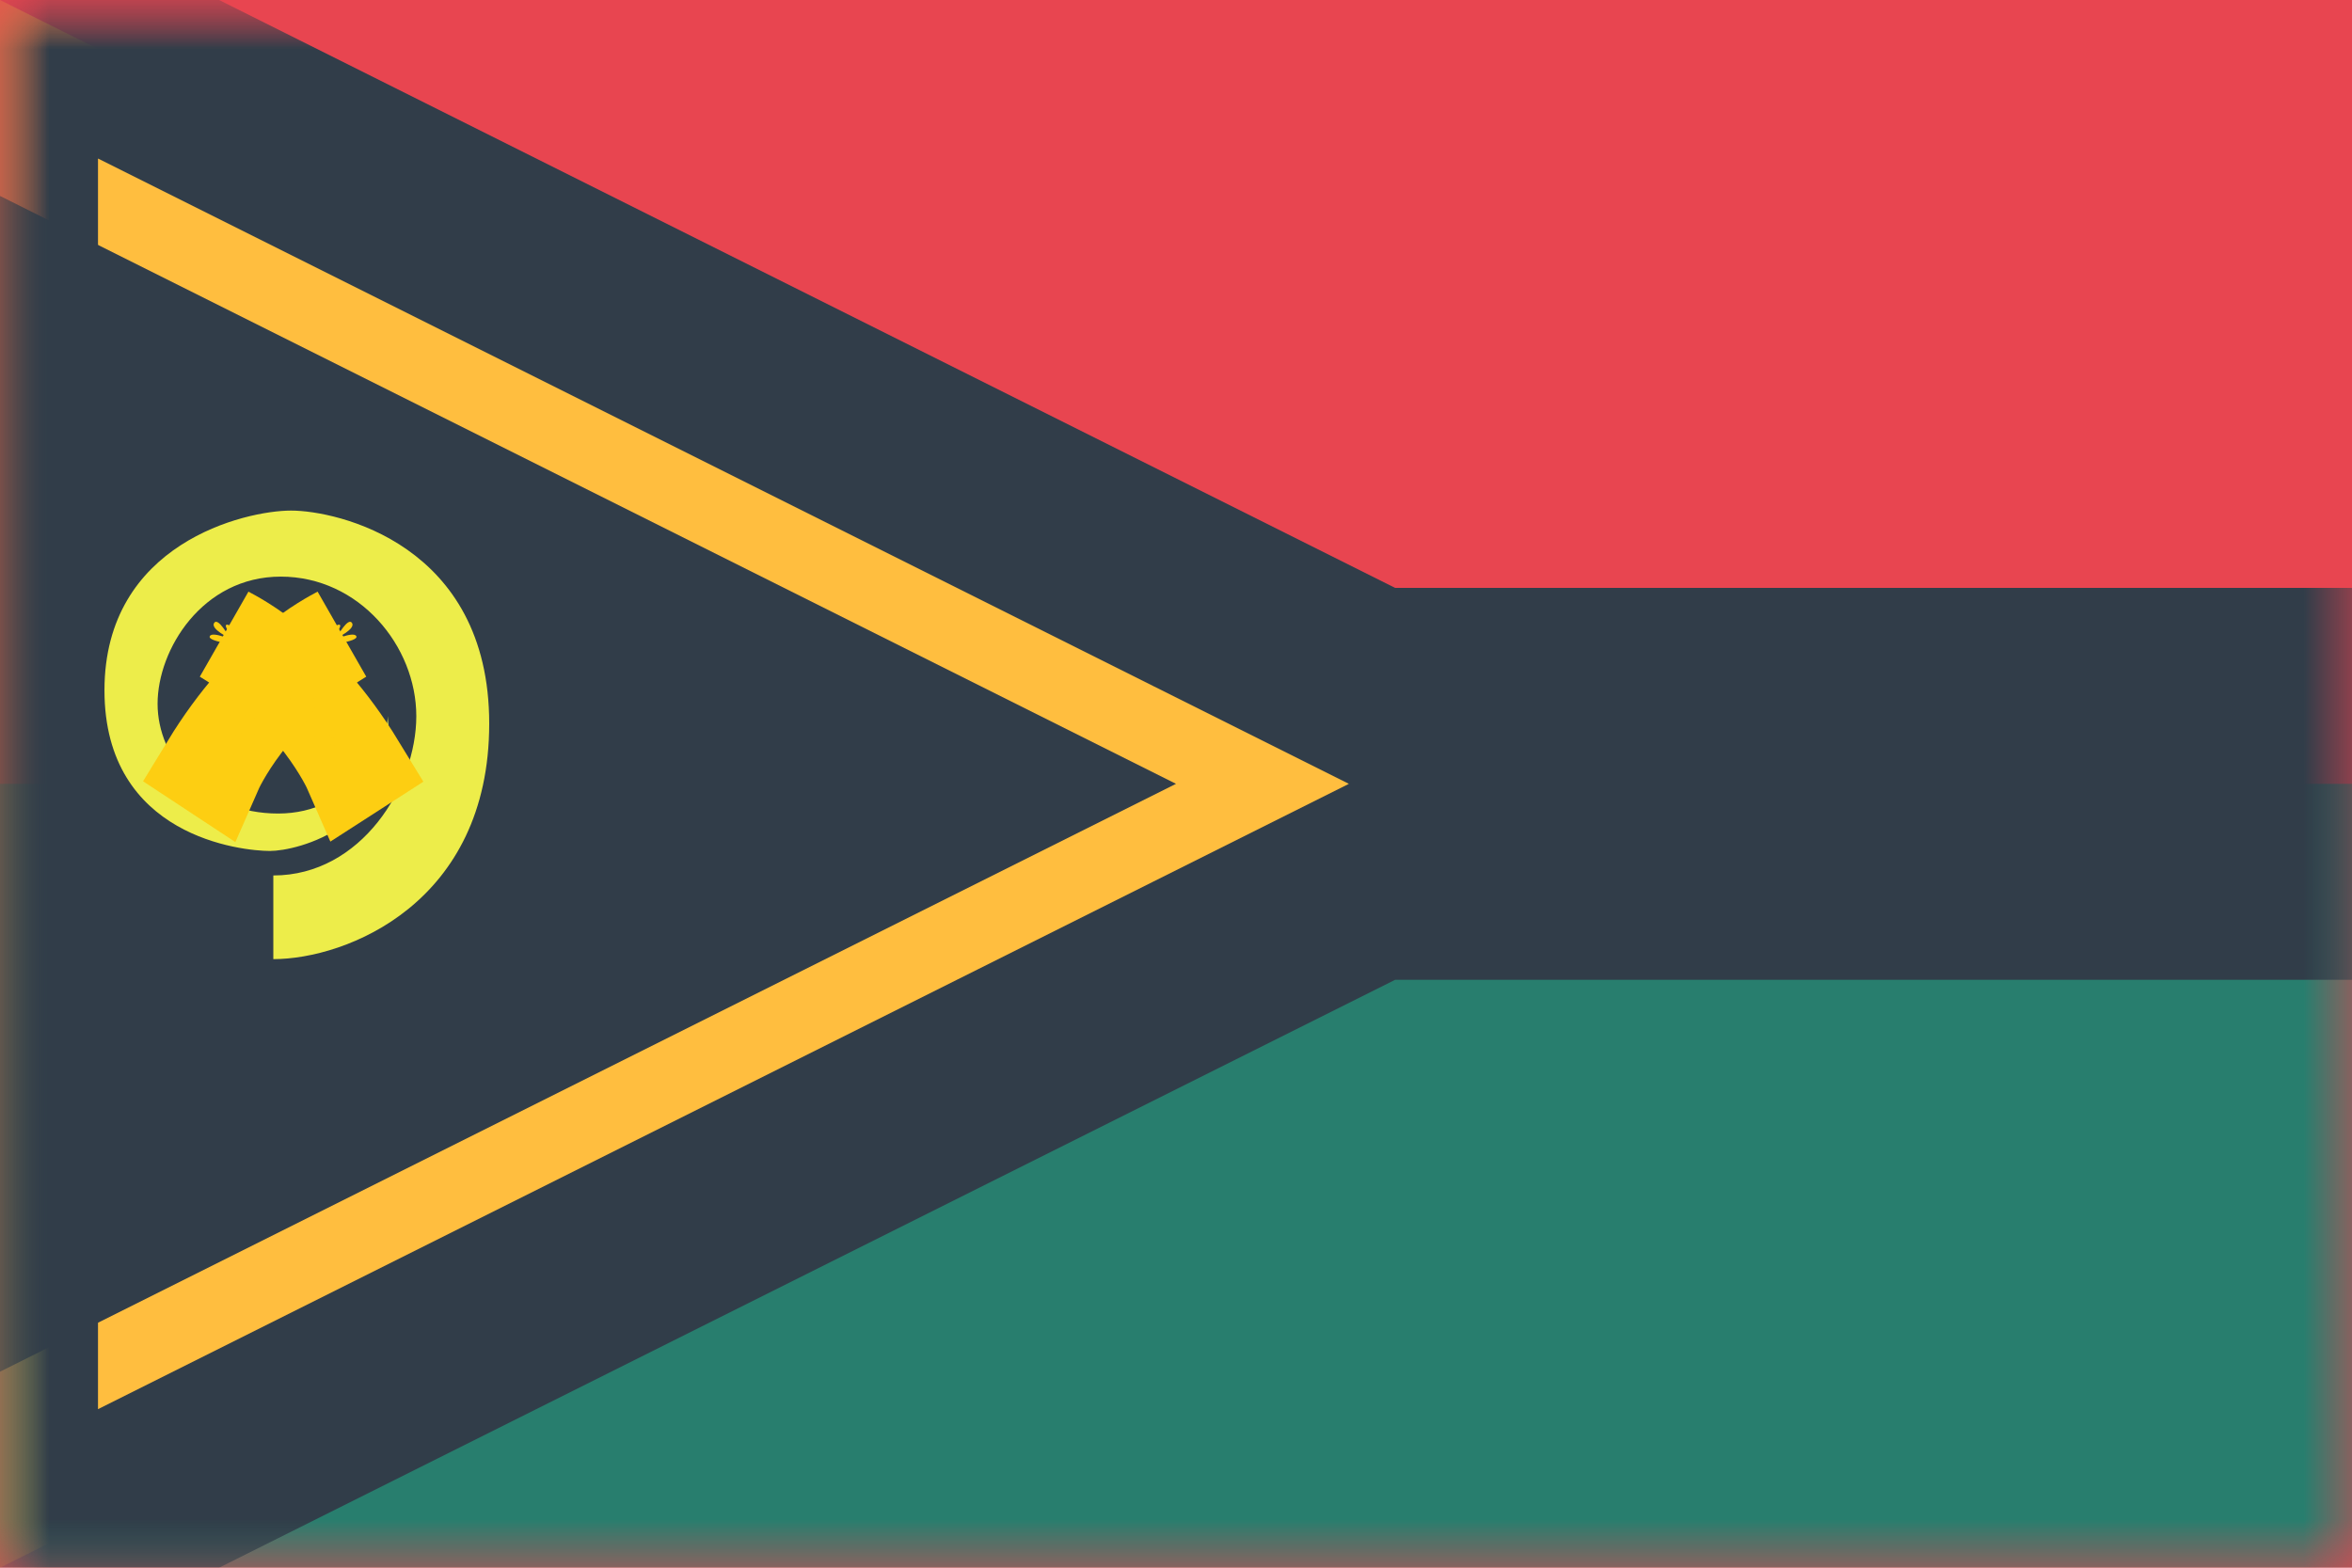 <svg width="24" height="16" viewBox="0 0 24 16" xmlns="http://www.w3.org/2000/svg" xmlns:xlink="http://www.w3.org/1999/xlink"><title>flag-vu</title><defs><path id="b" d="M0 0h24v16H0z"/><path d="M14 7h10v2H14L0 16V0l14 7z" id="a"/><mask id="d" x="-1" y="-1" width="26" height="18"><path fill="#fff" d="M-1-1h26v18H-1z"/><use xlink:href="#a"/></mask></defs><g fill="none" fill-rule="evenodd"><mask id="c" fill="#fff"><use xlink:href="#b"/></mask><use fill="#E84550" xlink:href="#b"/><path fill="#287E6E" mask="url(#c)" d="M0 8h24v8H0z"/><g mask="url(#c)"><use fill="#FFBE3F" xlink:href="#a"/><use stroke="#313D49" mask="url(#d)" stroke-width="2" xlink:href="#a"/></g><path fill="#313D49" mask="url(#c)" d="M0 14l12-6L0 2z"/><g mask="url(#c)"><path d="M2.789 8.935v.854c.743 0 2.203-.57 2.203-2.404S3.435 5.211 2.97 5.211c-.466 0-1.904.333-1.904 1.834 0 1.5 1.41 1.64 1.688 1.64s1.32-.25 1.202-1.376c0 .32-.361.994-1.118.994-.758 0-1.23-.563-1.23-1.12 0-.555.458-1.298 1.257-1.298.8 0 1.383.708 1.383 1.424S3.685 8.935 2.79 8.935z" fill="#EDED4A"/><g fill="#FDCE12"><path d="M2.138 7.822l.044.029s.352-.803 1.297-1.373c-.12.065-.753.38-1.341 1.344z" stroke="#FDCE12"/><path d="M2.229 7.684s-.11-.224-.013-.323c.096-.099.052.263.052.263l.042-.06s-.066-.273.007-.33c.073-.058.037.263.037.263l.044-.058s-.047-.266.024-.315c.07-.05.026.25.026.25l.052-.06s-.04-.253.047-.313c.086-.06.01.24.01.24l.057-.062s-.026-.232.047-.284c.073-.052.01.218.01.218l.053-.054s-.016-.216.055-.266c.07-.05.005.206.005.206l.054-.052s-.013-.217.076-.258c.089-.042-.016.203-.016.203l.06-.052s.019-.253.094-.276c.076-.024-.034.224-.034.224l.055-.045s.029-.216.112-.242c.083-.026-.052.198-.052.198l.055-.041s.06-.217.138-.24c.078-.024-.081.203-.081.203l.052-.036s.086-.196.156-.209c.07-.013-.078.162-.078.162l.065-.04s.112-.203.152-.14c.039.062-.157.154-.157.154l-.065.036s.237-.112.266-.055c.028.058-.326.094-.326.094l-.057.04s.237-.066.208-.006c-.028.06-.263.047-.263.047l-.055.039s.237-.057.206-.003c-.031.055-.263.05-.263.05l-.057.047s.232-.06.198.01c-.034.07-.297.068-.297.068l-.065.06s.244-.083.224-.018c-.021.065-.3.099-.3.099l-.063.062s.264-.088.185-.008c-.078.081-.268.102-.268.102l-.076.091s.261-.156.225-.068c-.037.09-.292.149-.292.149l-.052.063s.234-.136.21-.06c-.023.075-.273.156-.273.156l-.042.057s.277-.164.253-.08c-.023.083-.286.143-.286.143l-.034.052s.255-.146.258-.076c.002.07-.3.141-.3.141l-.005-.06z"/></g><g fill="#FDCE12"><path d="M3.639 7.822l-.045.029s-.351-.803-1.297-1.373c.12.065.753.38 1.342 1.344z" stroke="#FDCE12"/><path d="M3.548 7.684s.109-.224.013-.323c-.097-.099-.053.263-.053.263l-.041-.06s.065-.273-.008-.33c-.073-.058-.037.263-.037.263l-.044-.058s.047-.266-.023-.315c-.07-.05-.026.25-.026.25l-.052-.06s.039-.253-.047-.313-.01.24-.01.24l-.058-.062s.026-.232-.047-.284c-.073-.052-.01.218-.01.218l-.053-.054s.016-.216-.054-.266c-.07-.05-.005.206-.005.206l-.055-.052s.013-.217-.076-.258c-.088-.042.016.203.016.203l-.06-.052s-.018-.253-.094-.276c-.075-.024.034.224.034.224l-.055-.045s-.028-.216-.112-.242c-.083-.026.052.198.052.198l-.054-.041s-.06-.217-.138-.24c-.079-.024.08.203.08.203l-.052-.036s-.086-.196-.156-.209c-.07-.013.078.162.078.162l-.065-.04s-.112-.203-.151-.14c-.04.062.156.154.156.154l.065.036s-.237-.112-.265-.055c-.03.058.325.094.325.094l.058.04s-.238-.066-.209-.006c.029.06.263.047.263.047l.055.039s-.237-.057-.206-.003c.031.055.263.05.263.05l.058.047s-.232-.06-.198.01c.033.07.297.068.297.068l.065.06s-.245-.083-.224-.018c.02.065.3.099.3.099l.062.062s-.263-.088-.185-.008c.078.081.268.102.268.102l.076.091s-.26-.156-.224-.068c.036.09.292.149.292.149l.052.063s-.235-.136-.211-.06c.023.075.273.156.273.156l.042.057s-.276-.164-.253-.08c.024.083.287.143.287.143l.034.052s-.256-.146-.258-.076c-.003.07.3.141.3.141l.005-.06z"/></g></g></g></svg>